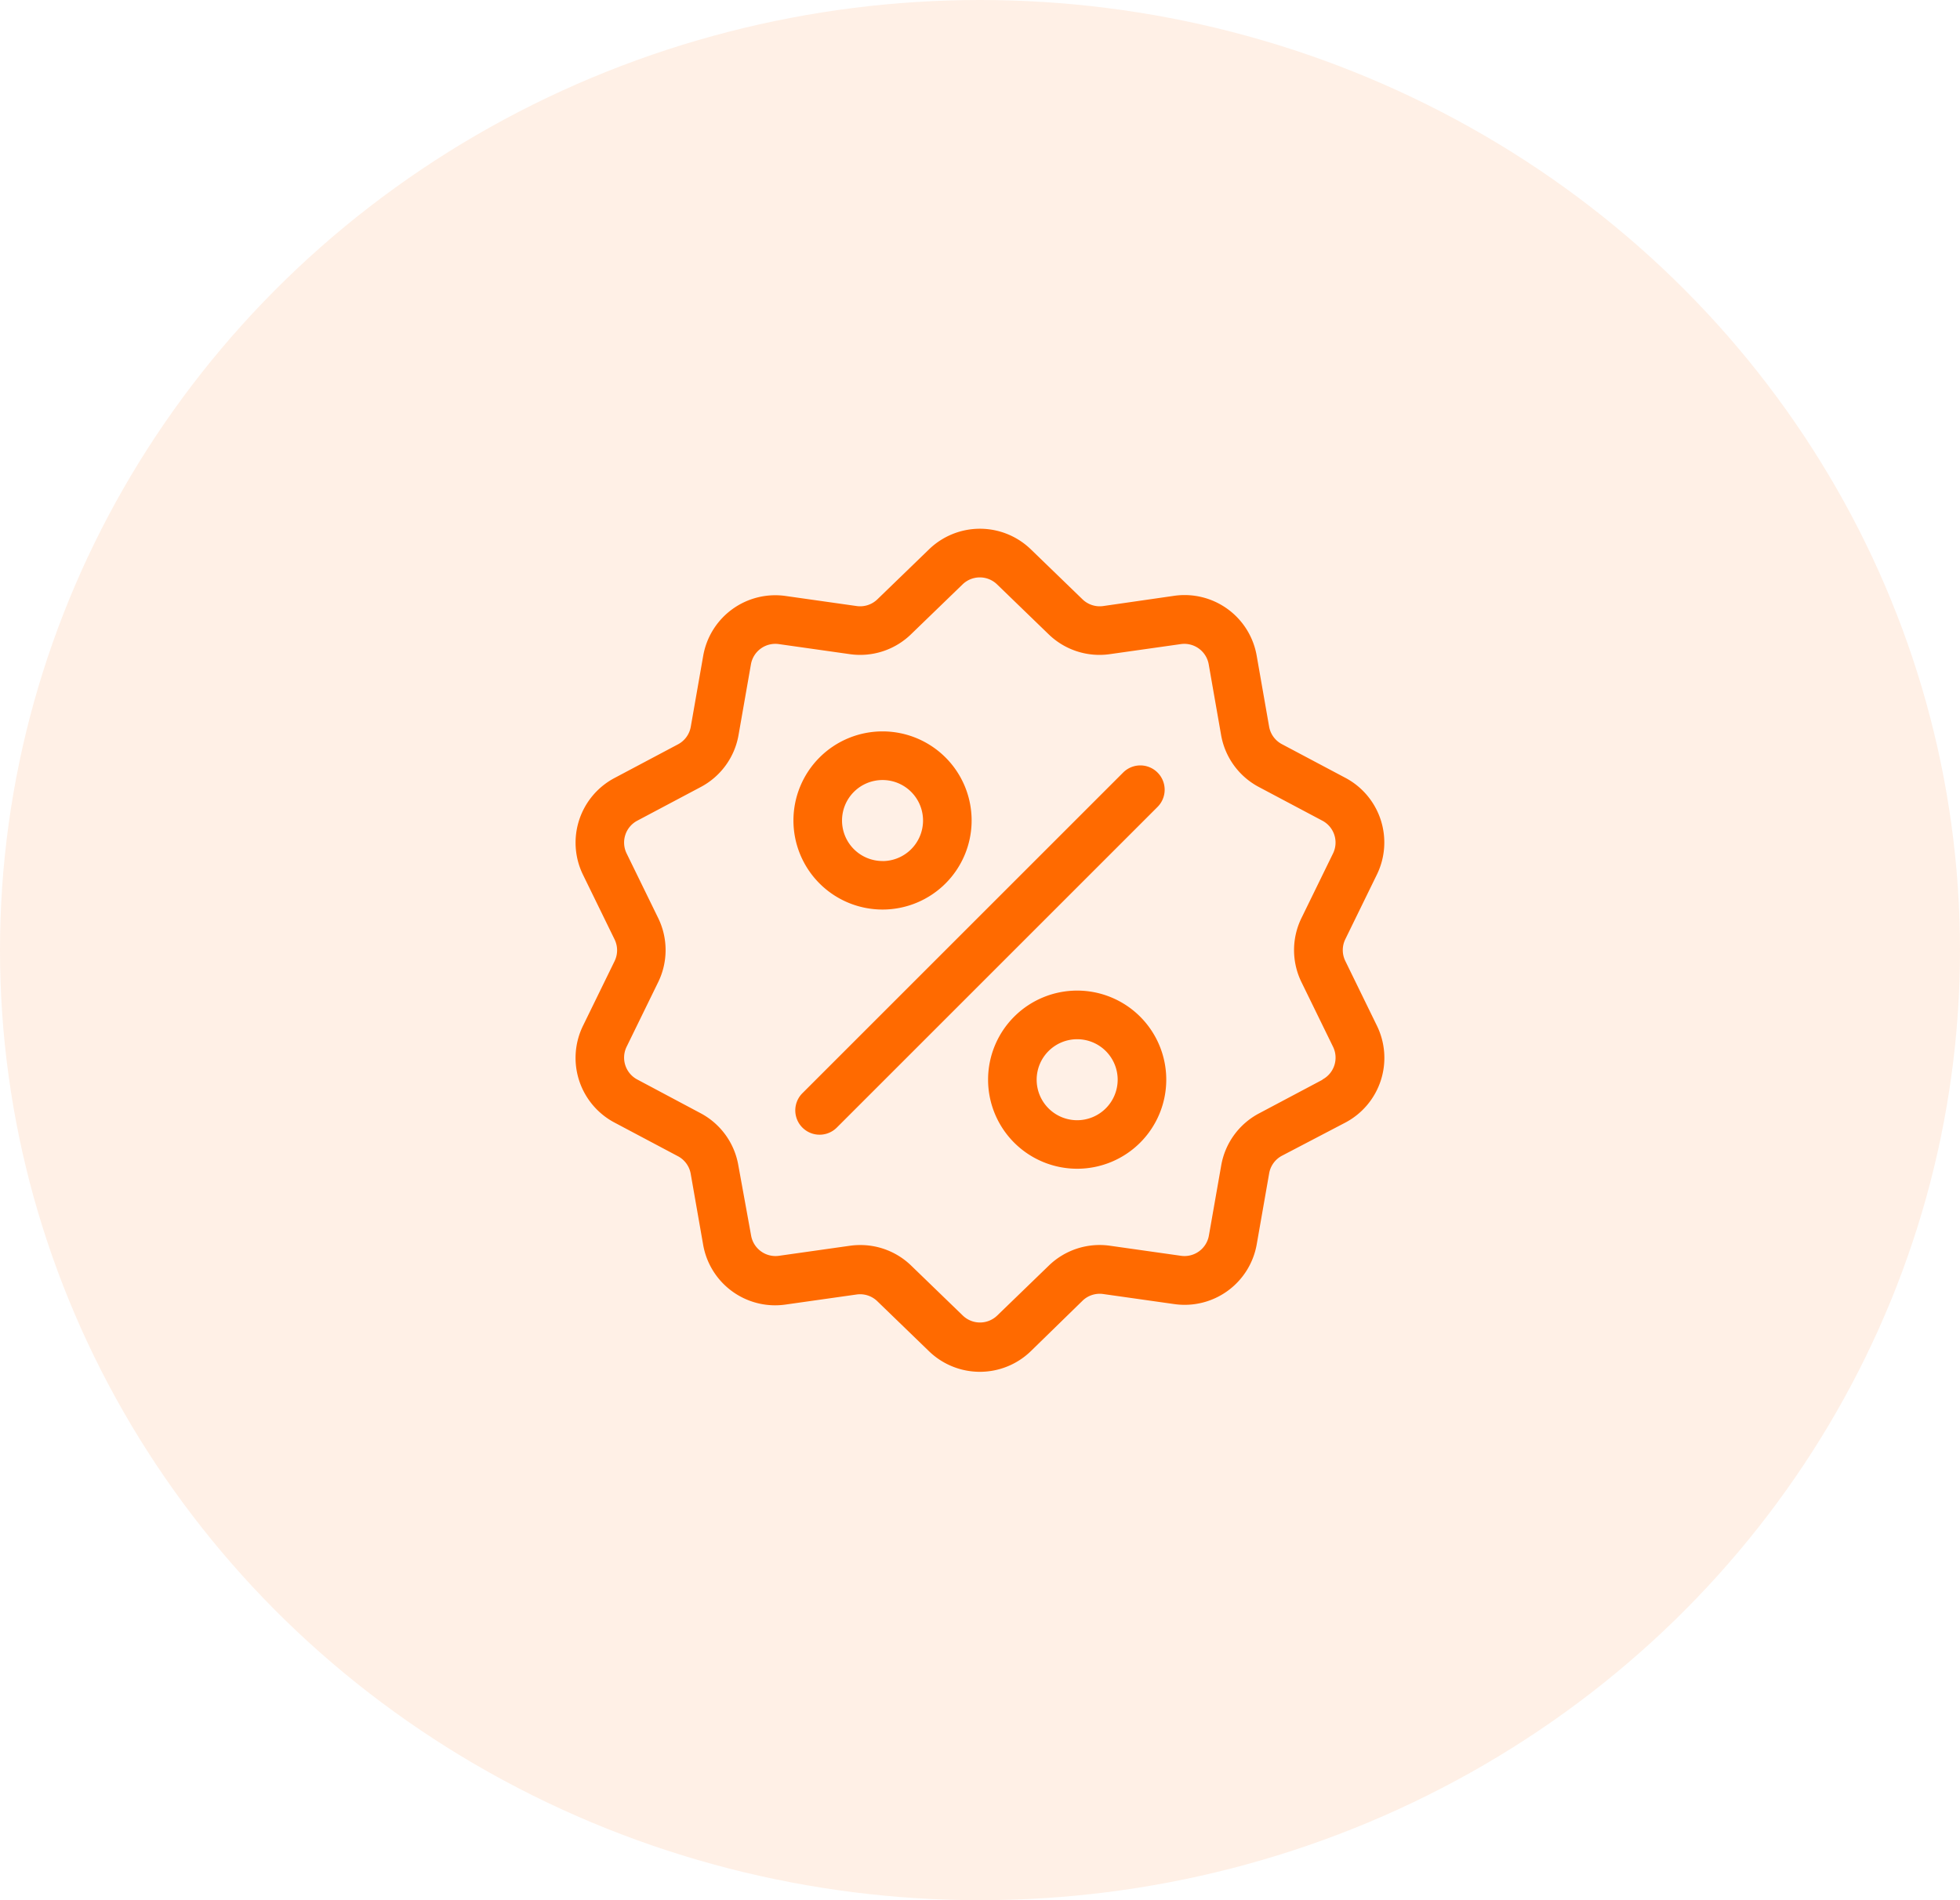 <svg xmlns="http://www.w3.org/2000/svg" width="33" height="32" viewBox="0 0 33 32"><defs><style>.a,.b{fill:#ff6a00;}.a{opacity:0.1;}</style></defs><g transform="translate(-0.224 -0.35)"><ellipse class="a" cx="16.5" cy="16" rx="16.5" ry="16" transform="translate(0.224 0.35)"/><g transform="translate(-0.445 9.256)"><g transform="translate(10.359 -0.002)"><path class="b" d="M23.32,7.278a.416.416,0,0,1,0-.368l.529-1.083a1.232,1.232,0,0,0-.532-1.636l-1.065-.565a.416.416,0,0,1-.216-.3l-.208-1.187a1.232,1.232,0,0,0-1.392-1.011L19.244,1.3a.416.416,0,0,1-.35-.114L18.028.348a1.232,1.232,0,0,0-1.72,0l-.866.838a.416.416,0,0,1-.35.114L13.9,1.131a1.232,1.232,0,0,0-1.392,1.011L12.3,3.329a.416.416,0,0,1-.216.3l-1.065.565a1.232,1.232,0,0,0-.532,1.636l.529,1.083a.416.416,0,0,1,0,.368l-.529,1.083A1.232,1.232,0,0,0,11.018,10l1.065.565a.416.416,0,0,1,.216.3l.208,1.187a1.231,1.231,0,0,0,1.214,1.024,1.266,1.266,0,0,0,.177-.013l1.193-.169a.416.416,0,0,1,.35.114l.866.838a1.232,1.232,0,0,0,1.72,0L18.894,13a.416.416,0,0,1,.35-.114l1.193.169a1.232,1.232,0,0,0,1.392-1.011l.208-1.187a.416.416,0,0,1,.216-.3L23.318,10a1.232,1.232,0,0,0,.532-1.636Zm-.386,2-1.065.565a1.229,1.229,0,0,0-.639.879L21.023,11.9a.417.417,0,0,1-.471.342l-1.193-.169a1.229,1.229,0,0,0-1.033.336l-.866.838a.417.417,0,0,1-.582,0l-.866-.838a1.228,1.228,0,0,0-.857-.348,1.256,1.256,0,0,0-.176.012l-1.193.169a.417.417,0,0,1-.471-.342L13.1,10.718a1.229,1.229,0,0,0-.639-.879L11.4,9.274a.417.417,0,0,1-.18-.554l.529-1.083a1.229,1.229,0,0,0,0-1.086l-.529-1.083a.417.417,0,0,1,.18-.554l1.065-.565a1.229,1.229,0,0,0,.639-.879l.208-1.187a.417.417,0,0,1,.471-.342l1.193.169a1.229,1.229,0,0,0,1.033-.336l.866-.838a.417.417,0,0,1,.582,0l.866.838a1.229,1.229,0,0,0,1.033.336l1.193-.169a.417.417,0,0,1,.471.342l.208,1.187a1.229,1.229,0,0,0,.639.879l1.065.565a.417.417,0,0,1,.18.554l-.529,1.083a1.229,1.229,0,0,0,0,1.086l.529,1.083A.417.417,0,0,1,22.934,9.274Z" transform="translate(-10.359 0.002)"/></g><g transform="translate(14.057 3.984)"><path class="b" d="M149.892,143.911a.409.409,0,0,0-.579,0l-5.4,5.4a.409.409,0,1,0,.579.579l5.4-5.4A.409.409,0,0,0,149.892,143.911Z" transform="translate(-143.791 -143.791)"/></g><g transform="translate(14.03 3.411)"><path class="b" d="M144.3,123.116a1.5,1.5,0,1,0,1.5,1.5A1.5,1.5,0,0,0,144.3,123.116Zm0,2.183a.682.682,0,1,1,.682-.682A.683.683,0,0,1,144.3,125.3Z" transform="translate(-142.802 -123.116)"/></g><g transform="translate(17.304 7.776)"><path class="b" d="M262.423,280.61a1.5,1.5,0,1,0,1.5,1.5A1.5,1.5,0,0,0,262.423,280.61Zm0,2.183a.682.682,0,1,1,.682-.682A.683.683,0,0,1,262.423,282.793Z" transform="translate(-260.922 -280.61)"/></g></g></g></svg>